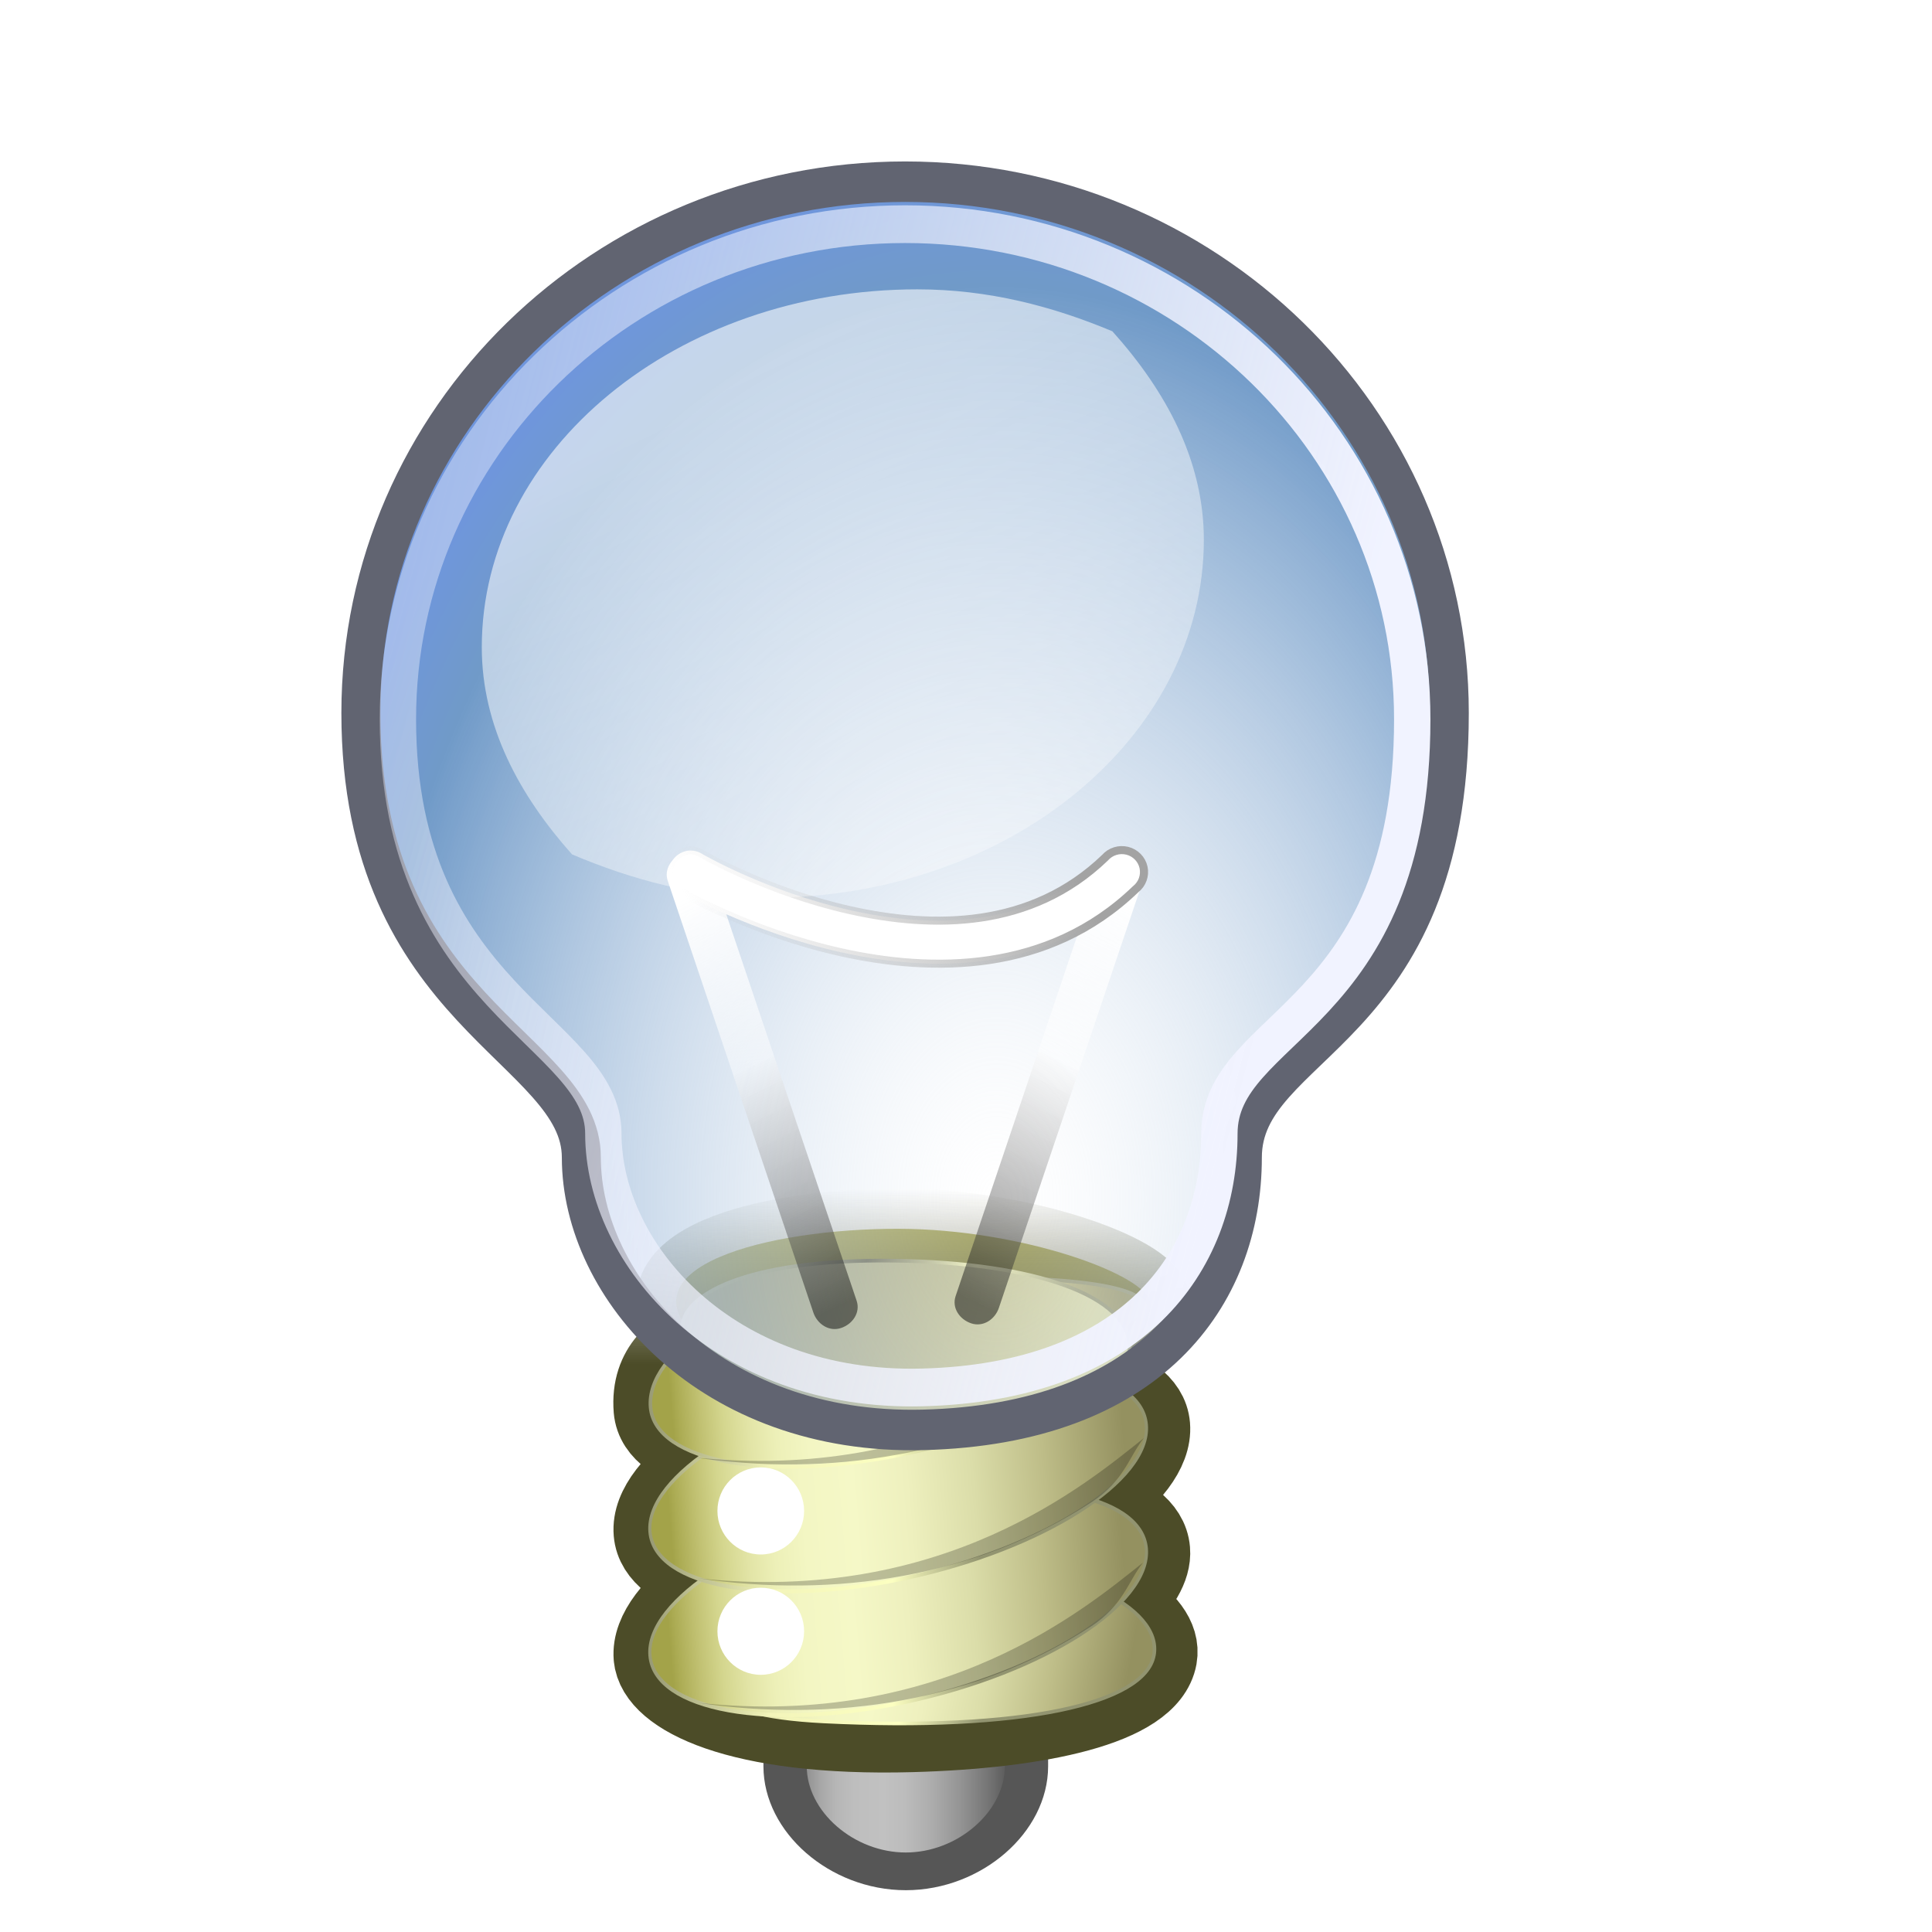 <?xml version="1.0" encoding="UTF-8" standalone="no"?>
<svg
   xmlns:dc="http://purl.org/dc/elements/1.1/"
   xmlns:cc="http://creativecommons.org/ns#"
   xmlns:rdf="http://www.w3.org/1999/02/22-rdf-syntax-ns#"
   xmlns:svg="http://www.w3.org/2000/svg"
   xmlns="http://www.w3.org/2000/svg"
   xmlns:xlink="http://www.w3.org/1999/xlink"
   xmlns:sodipodi="http://sodipodi.sourceforge.net/DTD/sodipodi-0.dtd"
   xmlns:inkscape="http://www.inkscape.org/namespaces/inkscape"
   width="48"
   height="48"
   viewBox="0 0 48 48"
   version="1.1"
   id="svg8"
   inkscape:version="1.0.1 (3bc2e813f5, 2020-09-07)"
   sodipodi:docname="cr3_button_light_48x48-src.svg">
  <defs
     id="defs2">
    <linearGradient
       inkscape:collect="always"
       id="linearGradient3300">
      <stop
         style="stop-color:#4c4c28;stop-opacity:1;"
         offset="0"
         id="stop3302" />
      <stop
         style="stop-color:#4c4c28;stop-opacity:0;"
         offset="1"
         id="stop3304" />
    </linearGradient>
    <linearGradient
       id="linearGradient3311">
      <stop
         id="stop3313"
         offset="0"
         style="stop-color:#d6d7a5;stop-opacity:1;" />
      <stop
         id="stop3315"
         offset="1"
         style="stop-color:#8e8f6d;stop-opacity:1;" />
    </linearGradient>
    <linearGradient
       id="linearGradient3265">
      <stop
         id="stop3267"
         offset="0"
         style="stop-color:#929470;stop-opacity:1;" />
      <stop
         style="stop-color:#60614a;stop-opacity:1;"
         offset="0.265"
         id="stop3269" />
      <stop
         id="stop3271"
         offset="0.632"
         style="stop-color:#f3f5ba;stop-opacity:1;" />
      <stop
         id="stop3273"
         offset="1"
         style="stop-color:#929470;stop-opacity:1;" />
    </linearGradient>
    <linearGradient
       id="linearGradient3175"
       inkscape:collect="always">
      <stop
         id="stop3177"
         offset="0"
         style="stop-color:#f1f3ff;stop-opacity:1;" />
      <stop
         id="stop3179"
         offset="1"
         style="stop-color:#f1f3ff;stop-opacity:0;" />
    </linearGradient>
    <linearGradient
       id="linearGradient2399">
      <stop
         style="stop-color:#929470;stop-opacity:1;"
         offset="0"
         id="stop2401" />
      <stop
         id="stop2407"
         offset="0.265"
         style="stop-color:#fcffc1;stop-opacity:1;" />
      <stop
         style="stop-color:#f3f5ba;stop-opacity:1;"
         offset="0.632"
         id="stop2409" />
      <stop
         style="stop-color:#929470;stop-opacity:1;"
         offset="1"
         id="stop2403" />
    </linearGradient>
    <linearGradient
       inkscape:collect="always"
       id="linearGradient6339">
      <stop
         style="stop-color:#ffffff;stop-opacity:1;"
         offset="0"
         id="stop6341" />
      <stop
         style="stop-color:#ffffff;stop-opacity:0;"
         offset="1"
         id="stop6343" />
    </linearGradient>
    <linearGradient
       id="linearGradient20428">
      <stop
         id="stop20430"
         offset="0"
         style="stop-color:#a3a3a3;stop-opacity:1;" />
      <stop
         id="stop20432"
         offset="1"
         style="stop-color:#b5b5b5;stop-opacity:0;" />
    </linearGradient>
    <linearGradient
       id="linearGradient20393">
      <stop
         id="stop20395"
         offset="0"
         style="stop-color:#ffffff;stop-opacity:1;" />
      <stop
         style="stop-color:#ffffff;stop-opacity:0.441;"
         offset="0.412"
         id="stop2427" />
      <stop
         id="stop20397"
         offset="1"
         style="stop-color:#000000;stop-opacity:0.48;" />
    </linearGradient>
    <radialGradient
       gradientUnits="userSpaceOnUse"
       fy="11.487"
       fx="17.834"
       r="22.709"
       cy="11.487"
       cx="17.834"
       id="aigrd7">
      <stop
         id="stop19512"
         style="stop-color:#ffffff;stop-opacity:0.175;"
         offset="0" />
      <stop
         id="stop19514"
         style="stop-color:#709ac8;stop-opacity:1;"
         offset="0.882" />
      <stop
         id="stop19516"
         style="stop-color:#6f96dd;stop-opacity:1;"
         offset="1" />
    </radialGradient>
    <linearGradient
       y2="43.165"
       x2="26.479"
       y1="43.165"
       x1="23.124"
       gradientUnits="userSpaceOnUse"
       id="aigrd1">
      <stop
         id="stop19415"
         style="stop-color:#686868"
         offset="5.618000e-003" />
      <stop
         id="stop19417"
         style="stop-color:#777777"
         offset="3.012137e-002" />
      <stop
         id="stop19419"
         style="stop-color:#929292"
         offset="8.366583e-002" />
      <stop
         id="stop19421"
         style="stop-color:#A7A7A7"
         offset="0.142" />
      <stop
         id="stop19423"
         style="stop-color:#B6B6B6"
         offset="0.207" />
      <stop
         id="stop19425"
         style="stop-color:#BEBEBE"
         offset="0.285" />
      <stop
         id="stop19427"
         style="stop-color:#C1C1C1"
         offset="0.405" />
      <stop
         id="stop19429"
         style="stop-color:#BCBCBC"
         offset="0.496" />
      <stop
         id="stop19431"
         style="stop-color:#ADADAD"
         offset="0.606" />
      <stop
         id="stop19433"
         style="stop-color:#959595"
         offset="0.725" />
      <stop
         id="stop19435"
         style="stop-color:#747474"
         offset="0.85" />
      <stop
         id="stop19437"
         style="stop-color:#494949"
         offset="0.979" />
      <stop
         id="stop19439"
         style="stop-color:#414141"
         offset="1" />
    </linearGradient>
    <linearGradient
       id="linearGradient19894"
       gradientUnits="userSpaceOnUse"
       x1="18.995"
       y1="37.227"
       x2="30.17"
       y2="37.227">
      <stop
         offset="5.618000e-003"
         style="stop-color:#A3A349"
         id="stop19896" />
      <stop
         offset="2.078677e-002"
         style="stop-color:#ACAC54"
         id="stop19898" />
      <stop
         offset="6.600059e-002"
         style="stop-color:#C1C172"
         id="stop19900" />
      <stop
         offset="0.115"
         style="stop-color:#D4D68E"
         id="stop19902" />
      <stop
         offset="0.168"
         style="stop-color:#E2E4A6"
         id="stop19904" />
      <stop
         offset="0.227"
         style="stop-color:#EDF0B8"
         id="stop19906" />
      <stop
         offset="0.296"
         style="stop-color:#F3F6C3"
         id="stop19908" />
      <stop
         offset="0.405"
         style="stop-color:#F5F8C7"
         id="stop19910" />
      <stop
         offset="0.524"
         style="stop-color:#EEF0BE"
         id="stop19912" />
      <stop
         offset="0.667"
         style="stop-color:#DBDDA9"
         id="stop19914" />
      <stop
         offset="0.821"
         style="stop-color:#BEBD88"
         id="stop19916" />
      <stop
         offset="0.983"
         style="stop-color:#989564"
         id="stop19918" />
      <stop
         offset="1"
         style="stop-color:#949160"
         id="stop19920" />
    </linearGradient>
    <linearGradient
       gradientTransform="matrix(1.639,0,0,1.639,-15.97,-29.794)"
       y2="43.165"
       x2="26.479"
       y1="43.165"
       x1="23.124"
       gradientUnits="userSpaceOnUse"
       id="linearGradient20109"
       xlink:href="#aigrd1"
       inkscape:collect="always" />
    <linearGradient
       y2="36.726"
       x2="32.097"
       y1="10.061"
       x1="16.999"
       gradientTransform="matrix(1.14,0,0,0.926,0.272,-3.247)"
       gradientUnits="userSpaceOnUse"
       id="linearGradient7708"
       xlink:href="#linearGradient6339"
       inkscape:collect="always" />
    <linearGradient
       gradientUnits="userSpaceOnUse"
       y2="3.856"
       x2="-5.252"
       y1="16.652"
       x1="37.94"
       gradientTransform="matrix(0.894,0,0,0.985,1.516,0.024)"
       id="linearGradient3181"
       xlink:href="#linearGradient3175"
       inkscape:collect="always" />
    <linearGradient
       inkscape:collect="always"
       xlink:href="#linearGradient20393"
       id="linearGradient1700"
       gradientUnits="userSpaceOnUse"
       gradientTransform="matrix(-0.629,0,0,1.589,50.688,3.804)"
       x1="30.62"
       y1="10.314"
       x2="32.166"
       y2="18.163" />
    <linearGradient
       inkscape:collect="always"
       xlink:href="#linearGradient20393"
       id="linearGradient1702"
       gradientUnits="userSpaceOnUse"
       gradientTransform="matrix(0.629,0,0,1.589,1.412,3.929)"
       x1="30.62"
       y1="10.314"
       x2="32.166"
       y2="18.163" />
    <linearGradient
       inkscape:collect="always"
       xlink:href="#linearGradient20428"
       id="linearGradient1704"
       gradientUnits="userSpaceOnUse"
       gradientTransform="matrix(1.985,0,0,0.504,1.787,4.554)"
       x1="14.637"
       y1="31.504"
       x2="9.365"
       y2="32.251" />
    <linearGradient
       inkscape:collect="always"
       xlink:href="#linearGradient19894"
       id="linearGradient1725"
       gradientUnits="userSpaceOnUse"
       gradientTransform="scale(1.026,0.974)"
       x1="-22.874"
       y1="38.676"
       x2="-4.391"
       y2="38.676" />
    <linearGradient
       inkscape:collect="always"
       xlink:href="#linearGradient2399"
       id="linearGradient1727"
       gradientUnits="userSpaceOnUse"
       gradientTransform="scale(1.026,0.974)"
       x1="-10.481"
       y1="39.034"
       x2="-23.851"
       y2="39.143" />
    <linearGradient
       inkscape:collect="always"
       xlink:href="#linearGradient3311"
       id="linearGradient2516"
       gradientUnits="userSpaceOnUse"
       gradientTransform="matrix(1.603,0,0,0.549,0.614,0.024)"
       x1="17.88"
       y1="55.363"
       x2="11.906"
       y2="54.863" />
    <linearGradient
       inkscape:collect="always"
       xlink:href="#linearGradient3265"
       id="linearGradient2518"
       gradientUnits="userSpaceOnUse"
       gradientTransform="matrix(-0.906,-0.044,0.19,-0.963,0.614,0.024)"
       x1="-29.007"
       y1="-29.799"
       x2="-37.641"
       y2="-29.598" />
    <linearGradient
       inkscape:collect="always"
       xlink:href="#linearGradient19894"
       id="linearGradient2522"
       gradientUnits="userSpaceOnUse"
       gradientTransform="matrix(0.619,-0.132,0.063,0.741,31.12,8.3)"
       x1="-22.874"
       y1="38.676"
       x2="-4.391"
       y2="38.676" />
    <linearGradient
       inkscape:collect="always"
       xlink:href="#linearGradient2399"
       id="linearGradient2524"
       gradientUnits="userSpaceOnUse"
       gradientTransform="matrix(0.619,-0.132,0.063,0.741,31.12,8.3)"
       x1="-10.481"
       y1="39.034"
       x2="-23.851"
       y2="39.143" />
    <linearGradient
       inkscape:collect="always"
       xlink:href="#linearGradient19894"
       id="linearGradient2529"
       gradientUnits="userSpaceOnUse"
       gradientTransform="matrix(0.567,0.03,-0.119,0.657,36.185,20.083)"
       x1="-22.874"
       y1="38.676"
       x2="-4.391"
       y2="38.676" />
    <linearGradient
       inkscape:collect="always"
       xlink:href="#linearGradient2399"
       id="linearGradient2531"
       gradientUnits="userSpaceOnUse"
       gradientTransform="matrix(0.567,0.03,-0.119,0.657,36.185,20.083)"
       x1="-10.481"
       y1="39.034"
       x2="-23.851"
       y2="39.143" />
    <linearGradient
       inkscape:collect="always"
       xlink:href="#linearGradient3300"
       id="linearGradient3306"
       gradientTransform="scale(1.003,0.997)"
       x1="24.613"
       y1="31.146"
       x2="24.613"
       y2="26.74"
       gradientUnits="userSpaceOnUse" />
    <radialGradient
       inkscape:collect="always"
       xlink:href="#aigrd7"
       id="radialGradient4124"
       gradientUnits="userSpaceOnUse"
       gradientTransform="matrix(0.551,0,0,0.766,-10.487,3.514)"
       cx="68.138"
       cy="29.869"
       fx="68.138"
       fy="29.869"
       r="33.934" />
    <linearGradient
       inkscape:collect="always"
       xlink:href="#linearGradient19894"
       id="linearGradient2001"
       gradientUnits="userSpaceOnUse"
       gradientTransform="scale(1.026,0.974)"
       x1="-22.874"
       y1="38.676"
       x2="-4.391"
       y2="38.676" />
    <linearGradient
       inkscape:collect="always"
       xlink:href="#linearGradient2399"
       id="linearGradient2003"
       gradientUnits="userSpaceOnUse"
       gradientTransform="scale(1.026,0.974)"
       x1="-10.481"
       y1="39.034"
       x2="-23.851"
       y2="39.143" />
    <filter
       style="color-interpolation-filters:sRGB;"
       inkscape:label="Drop Shadow"
       id="filter2039">
      <feFlood
         flood-opacity="0.498"
         flood-color="rgb(0,0,0)"
         result="flood"
         id="feFlood2029" />
      <feComposite
         in="flood"
         in2="SourceGraphic"
         operator="in"
         result="composite1"
         id="feComposite2031" />
      <feGaussianBlur
         in="composite1"
         stdDeviation="1"
         result="blur"
         id="feGaussianBlur2033" />
      <feOffset
         dx="-0.5"
         dy="1.5"
         result="offset"
         id="feOffset2035" />
      <feComposite
         in="SourceGraphic"
         in2="offset"
         operator="over"
         result="composite2"
         id="feComposite2037" />
    </filter>
  </defs>
  <sodipodi:namedview
     id="base"
     pagecolor="#ffffff"
     bordercolor="#666666"
     borderopacity="1.0"
     inkscape:pageopacity="0.0"
     inkscape:pageshadow="2"
     inkscape:zoom="8"
     inkscape:cx="22.228476"
     inkscape:cy="27.138912"
     inkscape:document-units="px"
     inkscape:current-layer="g1699"
     showgrid="false"
     units="px"
     inkscape:window-width="1558"
     inkscape:window-height="1002"
     inkscape:window-x="354"
     inkscape:window-y="0"
     inkscape:window-maximized="0"
     inkscape:pagecheckerboard="true"
     objecttolerance="2"
     guidetolerance="2"
     inkscape:document-rotation="0" />
  <g
     inkscape:label="Layer 1"
     inkscape:groupmode="layer"
     id="layer1"
     transform="translate(0,-284.3)">
    <ellipse
       style="opacity:1;fill:none;fill-opacity:1;fill-rule:evenodd;stroke:#4a8b00;stroke-width:2.5;stroke-linecap:butt;stroke-linejoin:miter;stroke-miterlimit:10;stroke-dasharray:none;stroke-dashoffset:8;stroke-opacity:1;paint-order:markers fill stroke"
       id="path870"
       cx="24"
       cy="308.3"
       r="22.514" />
    <g
       id="g1699"
       transform="matrix(1.1,0,0,1.1,-2.4,-30.825)">
      <g
         id="g4076"
         transform="matrix(0.909,0,0,0.909,1.273,287.86)"
         inkscape:r_cx="true"
         inkscape:r_cy="true"
         style="filter:url(#filter2039)">
        <path
           inkscape:r_cy="true"
           inkscape:r_cx="true"
           transform="matrix(1.076,0,0,0.937,-2.551,3.047)"
           id="path19509"
           d="m 21.894,38.886 v 1.475 c 0,1.475 1.311,2.787 2.787,2.787 1.475,0 2.787,-1.311 2.787,-2.787 v -1.475 z"
           style="fill:url(#linearGradient20109);fill-rule:nonzero;stroke:#565656;stroke-miterlimit:4;stroke-opacity:1" />
        <g
           inkscape:r_cy="true"
           inkscape:r_cx="true"
           transform="matrix(0.989,0,0,0.994,-0.409,0.008)"
           id="g3173">
          <path
             inkscape:r_cy="true"
             inkscape:r_cx="true"
             sodipodi:nodetypes="cccccccscccccccs"
             id="path3209"
             d="m 24.512,27.669 c -3.303,-0.008 -7.048,0.963 -5.019,2.799 -0.503,0.203 -1.223,0.656 -1.138,1.717 0.047,0.554 0.634,0.894 1.437,1.144 -0.91,0.639 -1.49,1.313 -1.437,1.936 0.046,0.548 0.621,0.923 1.408,1.173 -0.888,0.631 -1.46,1.322 -1.408,1.936 0.079,0.938 2.103,1.989 6.484,1.868 3.154,-0.086 5.938,-0.651 6.158,-1.868 0.086,-0.478 -0.305,-0.923 -0.909,-1.32 0.453,-0.456 0.77,-0.919 0.733,-1.349 -0.046,-0.55 -0.615,-0.923 -1.408,-1.173 0.888,-0.631 1.46,-1.322 1.408,-1.936 -0.046,-0.55 -0.615,-0.894 -1.408,-1.144 0.898,-0.635 1.46,-1.318 1.408,-1.936 -0.058,-0.687 -3.205,-1.84 -6.309,-1.847 z"
             style="color:#000000;display:inline;overflow:visible;visibility:visible;fill:#aeae57;fill-opacity:1;fill-rule:nonzero;stroke:url(#linearGradient3306);stroke-width:2.018;stroke-linecap:round;stroke-linejoin:round;stroke-miterlimit:4;stroke-dashoffset:0;stroke-opacity:1;marker:none;marker-start:none;marker-mid:none;marker-end:none" />
          <path
             inkscape:r_cy="true"
             inkscape:r_cx="true"
             sodipodi:nodetypes="csccc"
             id="path3183"
             d="m 30.92,38.33 c -0.22,1.217 -3.329,1.903 -8.305,1.654 -3.152,-0.158 -3.332,-1.04 -3.112,-2.256 0.22,-1.217 2.955,-2.069 6.107,-1.903 3.151,0.166 5.53,1.288 5.311,2.505 z"
             style="color:#000000;display:inline;overflow:visible;visibility:visible;fill:url(#linearGradient2529);fill-opacity:1;fill-rule:nonzero;stroke:url(#linearGradient2531);stroke-width:0.089;stroke-linecap:round;stroke-linejoin:round;stroke-miterlimit:4;stroke-dashoffset:0;stroke-opacity:1;marker:none;marker-start:none;marker-mid:none;marker-end:none" />
          <ellipse
             inkscape:r_cy="true"
             inkscape:r_cx="true"
             style="color:#000000;display:inline;overflow:visible;visibility:visible;fill:url(#linearGradient2001);fill-opacity:1;fill-rule:nonzero;stroke:url(#linearGradient2003);stroke-width:0.13;stroke-linecap:round;stroke-linejoin:round;stroke-miterlimit:4;stroke-dashoffset:0;stroke-opacity:1;marker:none;marker-start:none;marker-mid:none;marker-end:none"
             id="path1603"
             transform="matrix(0.603,-0.129,0.064,0.761,31.12,14.491)"
             cx="-13.877"
             cy="27.229"
             rx="10.341"
             ry="3.27" />
          <ellipse
             inkscape:r_cy="true"
             inkscape:r_cx="true"
             transform="matrix(0.603,-0.129,0.064,0.761,31.12,11.396)"
             id="path2364"
             style="color:#000000;display:inline;overflow:visible;visibility:visible;fill:url(#linearGradient1725);fill-opacity:1;fill-rule:nonzero;stroke:url(#linearGradient1727);stroke-width:0.13;stroke-linecap:round;stroke-linejoin:round;stroke-miterlimit:4;stroke-dashoffset:0;stroke-opacity:1;marker:none;marker-start:none;marker-mid:none;marker-end:none"
             cx="-13.877"
             cy="27.229"
             rx="10.341"
             ry="3.27" />
          <path
             inkscape:r_cy="true"
             inkscape:r_cx="true"
             sodipodi:nodetypes="cccss"
             id="path2366"
             d="m 30.698,29.636 c 0,1.378 -2.541,2.918 -5.981,3.652 -3.441,0.734 -6.327,0.216 -6.443,-1.158 -0.116,-1.373 2.237,-2.975 5.679,-3.162 3.47,-0.188 6.746,-0.044 6.746,0.668 z"
             style="color:#000000;display:inline;overflow:visible;visibility:visible;fill:url(#linearGradient2522);fill-opacity:1;fill-rule:nonzero;stroke:url(#linearGradient2524);stroke-width:0.089;stroke-linecap:round;stroke-linejoin:round;stroke-miterlimit:4;stroke-dashoffset:0;stroke-opacity:1;marker:none;marker-start:none;marker-mid:none;marker-end:none" />
          <circle
             inkscape:r_cy="true"
             inkscape:r_cx="true"
             transform="matrix(0.335,0,0,0.335,11.747,27.226)"
             id="path20372"
             style="color:#000000;display:inline;overflow:visible;visibility:visible;fill:#ffffff;fill-opacity:1;fill-rule:nonzero;stroke:none;stroke-width:2;stroke-linecap:butt;stroke-linejoin:round;stroke-miterlimit:4;stroke-dashoffset:0;stroke-opacity:1;marker:none;marker-start:none;marker-mid:none;marker-end:none"
             cx="27.75"
             cy="22.375"
             r="3.25" />
          <path
             inkscape:r_cy="true"
             inkscape:r_cx="true"
             sodipodi:nodetypes="cscc"
             id="path3241"
             d="m 19.342,33.379 c 3.394,0.505 6.979,-0.033 9.872,-1.908 0.811,-0.526 0.933,-1.127 1.307,-1.597 -1.424,1.127 -5.026,4.162 -11.179,3.505 z"
             style="fill:#000000;fill-opacity:0.234;fill-rule:evenodd;stroke:none;stroke-width:1px;stroke-linecap:butt;stroke-linejoin:miter;stroke-opacity:1" />
          <circle
             inkscape:r_cy="true"
             inkscape:r_cx="true"
             style="color:#000000;display:inline;overflow:visible;visibility:visible;fill:#ffffff;fill-opacity:1;fill-rule:nonzero;stroke:none;stroke-width:2;stroke-linecap:butt;stroke-linejoin:round;stroke-miterlimit:4;stroke-dashoffset:0;stroke-opacity:1;marker:none;marker-start:none;marker-mid:none;marker-end:none"
             id="path2435"
             transform="matrix(0.335,0,0,0.335,11.747,30.234)"
             cx="27.75"
             cy="22.375"
             r="3.25" />
          <path
             inkscape:r_cy="true"
             inkscape:r_cx="true"
             sodipodi:nodetypes="cscc"
             id="path3237"
             d="m 19.467,39.518 c 3.394,0.505 6.979,-0.033 9.872,-1.908 0.811,-0.526 0.933,-1.127 1.307,-1.597 -1.424,1.127 -5.026,4.162 -11.179,3.505 z"
             style="fill:#000000;fill-opacity:0.234;fill-rule:evenodd;stroke:none;stroke-width:1px;stroke-linecap:butt;stroke-linejoin:miter;stroke-opacity:1" />
          <path
             inkscape:r_cy="true"
             inkscape:r_cx="true"
             style="fill:#000000;fill-opacity:0.234;fill-rule:evenodd;stroke:none;stroke-width:1px;stroke-linecap:butt;stroke-linejoin:miter;stroke-opacity:1"
             d="m 19.487,36.407 c 3.394,0.505 6.979,-0.033 9.872,-1.908 0.811,-0.526 0.933,-1.127 1.307,-1.597 -1.424,1.127 -5.026,4.162 -11.179,3.505 z"
             id="path3239"
             sodipodi:nodetypes="cscc" />
        </g>
        <g
           inkscape:r_cy="true"
           inkscape:r_cx="true"
           transform="translate(-0.989)"
           id="g3146">
          <g
             inkscape:r_cy="true"
             inkscape:r_cx="true"
             id="g3141">
            <path
               transform="matrix(0.954,0,0,0.99,1.433,0.64)"
               sodipodi:nodetypes="csscs"
               id="path3243"
               d="m 18.871,29.628 c 0,-0.791 1.574,-1.738 5.548,-1.685 3.682,0.049 6.107,0.896 6.107,2.162 0,1.24 -3.219,2.069 -6.652,1.903 -3.433,-0.166 -5.004,-1.14 -5.004,-2.38 z"
               style="color:#000000;display:inline;overflow:visible;visibility:visible;fill:url(#linearGradient2516);fill-opacity:1;fill-rule:nonzero;stroke:url(#linearGradient2518);stroke-width:0.091;stroke-linecap:round;stroke-linejoin:round;stroke-miterlimit:4;stroke-dashoffset:0;stroke-opacity:1;marker:none;marker-start:none;marker-mid:none;marker-end:none"
               inkscape:r_cx="true"
               inkscape:r_cy="true" />
            <path
               transform="matrix(0.954,0,0,0.99,1.433,0.64)"
               sodipodi:nodetypes="csssssc"
               id="path6305"
               d="m 24.68,0.862 c -7.822,0 -14.174,5.975 -14.174,13.333 0,7.543 5.742,8.378 5.742,11.158 0,3.266 3.366,6.97 8.901,6.836 5.886,-0.142 8.315,-3.363 8.315,-6.836 0,-2.969 5.39,-3.048 5.39,-11.158 0,-7.358 -6.352,-13.333 -14.174,-13.333 z"
               style="color:#000000;display:inline;overflow:visible;visibility:visible;fill:url(#radialGradient4124);fill-opacity:1;fill-rule:nonzero;stroke:#616471;stroke-width:1.016;stroke-linecap:round;stroke-linejoin:round;stroke-miterlimit:4;stroke-dashoffset:0;stroke-opacity:1;marker:none;marker-start:none;marker-mid:none;marker-end:none"
               inkscape:r_cx="true"
               inkscape:r_cy="true" />
            <path
               transform="matrix(0.954,0,0,0.99,1.433,0.64)"
               style="color:#000000;display:inline;overflow:visible;visibility:visible;fill:none;fill-opacity:1;fill-rule:nonzero;stroke:url(#linearGradient3181);stroke-width:0.947;stroke-linecap:round;stroke-linejoin:round;stroke-miterlimit:4;stroke-dashoffset:0;stroke-opacity:1;marker:none;marker-start:none;marker-mid:none;marker-end:none"
               d="m 24.68,1.928 c -7.29,0 -13.21,5.569 -13.21,12.426 0,7.03 5.351,7.808 5.351,10.399 0,3.044 3.137,6.496 8.296,6.371 5.486,-0.132 7.749,-3.135 7.749,-6.371 0,-2.767 5.023,-2.841 5.023,-10.399 0,-6.858 -5.92,-12.426 -13.21,-12.426 z"
               id="path2429"
               sodipodi:nodetypes="csssssc"
               inkscape:r_cx="true"
               inkscape:r_cy="true" />
          </g>
          <g
             id="g1695"
             transform="matrix(0.938,0,0,0.927,0.569,0.252)"
             inkscape:r_cx="true"
             inkscape:r_cy="true">
            <path
               style="fill:url(#linearGradient1700);fill-opacity:1;fill-rule:nonzero;stroke:none;stroke-miterlimit:4"
               d="m 31.947,19.223 c 0.313,0.104 0.521,0.417 0.417,0.73 l -3.857,11.571 c -0.104,0.313 -0.417,0.521 -0.73,0.417 -0.313,-0.104 -0.521,-0.417 -0.417,-0.73 L 31.218,19.64 c 0.104,-0.313 0.417,-0.521 0.73,-0.417 z"
               id="path1691"
               inkscape:r_cx="true"
               inkscape:r_cy="true" />
            <path
               id="path19612"
               d="m 20.152,19.348 c -0.313,0.104 -0.521,0.417 -0.417,0.73 l 3.857,11.571 c 0.104,0.313 0.417,0.521 0.73,0.417 0.313,-0.104 0.521,-0.417 0.417,-0.73 L 20.882,19.765 c -0.104,-0.313 -0.417,-0.521 -0.73,-0.417 z"
               style="fill:url(#linearGradient1702);fill-opacity:1;fill-rule:nonzero;stroke:none;stroke-miterlimit:4"
               inkscape:r_cx="true"
               inkscape:r_cy="true" />
            <path
               style="fill:#ffffff;fill-opacity:1;fill-rule:nonzero;stroke:url(#linearGradient1704);stroke-width:0.215;stroke-linecap:round;stroke-linejoin:round;stroke-miterlimit:4;stroke-opacity:1"
               d="m 20.255,19.273 c -0.246,0.042 -0.439,0.235 -0.481,0.481 -0.042,0.246 0.075,0.492 0.293,0.613 0,0 1.842,1.081 4.25,1.625 2.408,0.544 5.489,0.579 7.812,-1.688 0.175,-0.139 0.256,-0.365 0.21,-0.584 -0.047,-0.219 -0.214,-0.392 -0.43,-0.447 -0.217,-0.055 -0.446,0.018 -0.592,0.187 -1.951,1.903 -4.545,1.905 -6.75,1.406 -2.205,-0.498 -3.906,-1.5 -3.906,-1.5 -0.119,-0.08 -0.264,-0.113 -0.406,-0.094 z"
               id="path19614"
               inkscape:r_cx="true"
               inkscape:r_cy="true" />
          </g>
          <path
             inkscape:r_cy="true"
             inkscape:r_cx="true"
             style="color:#000000;display:inline;overflow:visible;visibility:visible;opacity:0.598;fill:url(#linearGradient7708);fill-opacity:1;fill-rule:nonzero;stroke:none;stroke-width:0.988;stroke-linecap:round;stroke-linejoin:round;stroke-miterlimit:4;stroke-dashoffset:0;stroke-opacity:1;marker:none;marker-start:none;marker-mid:none;marker-end:none"
             d="m 25.001,3.564 c -6.264,0 -11.346,4.026 -11.346,8.983 0,1.98 0.978,3.714 2.351,5.199 1.553,0.632 3.244,1.086 5.109,1.086 6.264,0 11.346,-4.026 11.346,-8.983 0,-1.992 -0.994,-3.742 -2.382,-5.232 -1.545,-0.624 -3.224,-1.053 -5.077,-1.053 z"
             id="path6334"
             transform="matrix(0.954,0,0,0.99,1.433,0.64)" />
        </g>
      </g>
    </g>
  </g>
</svg>

